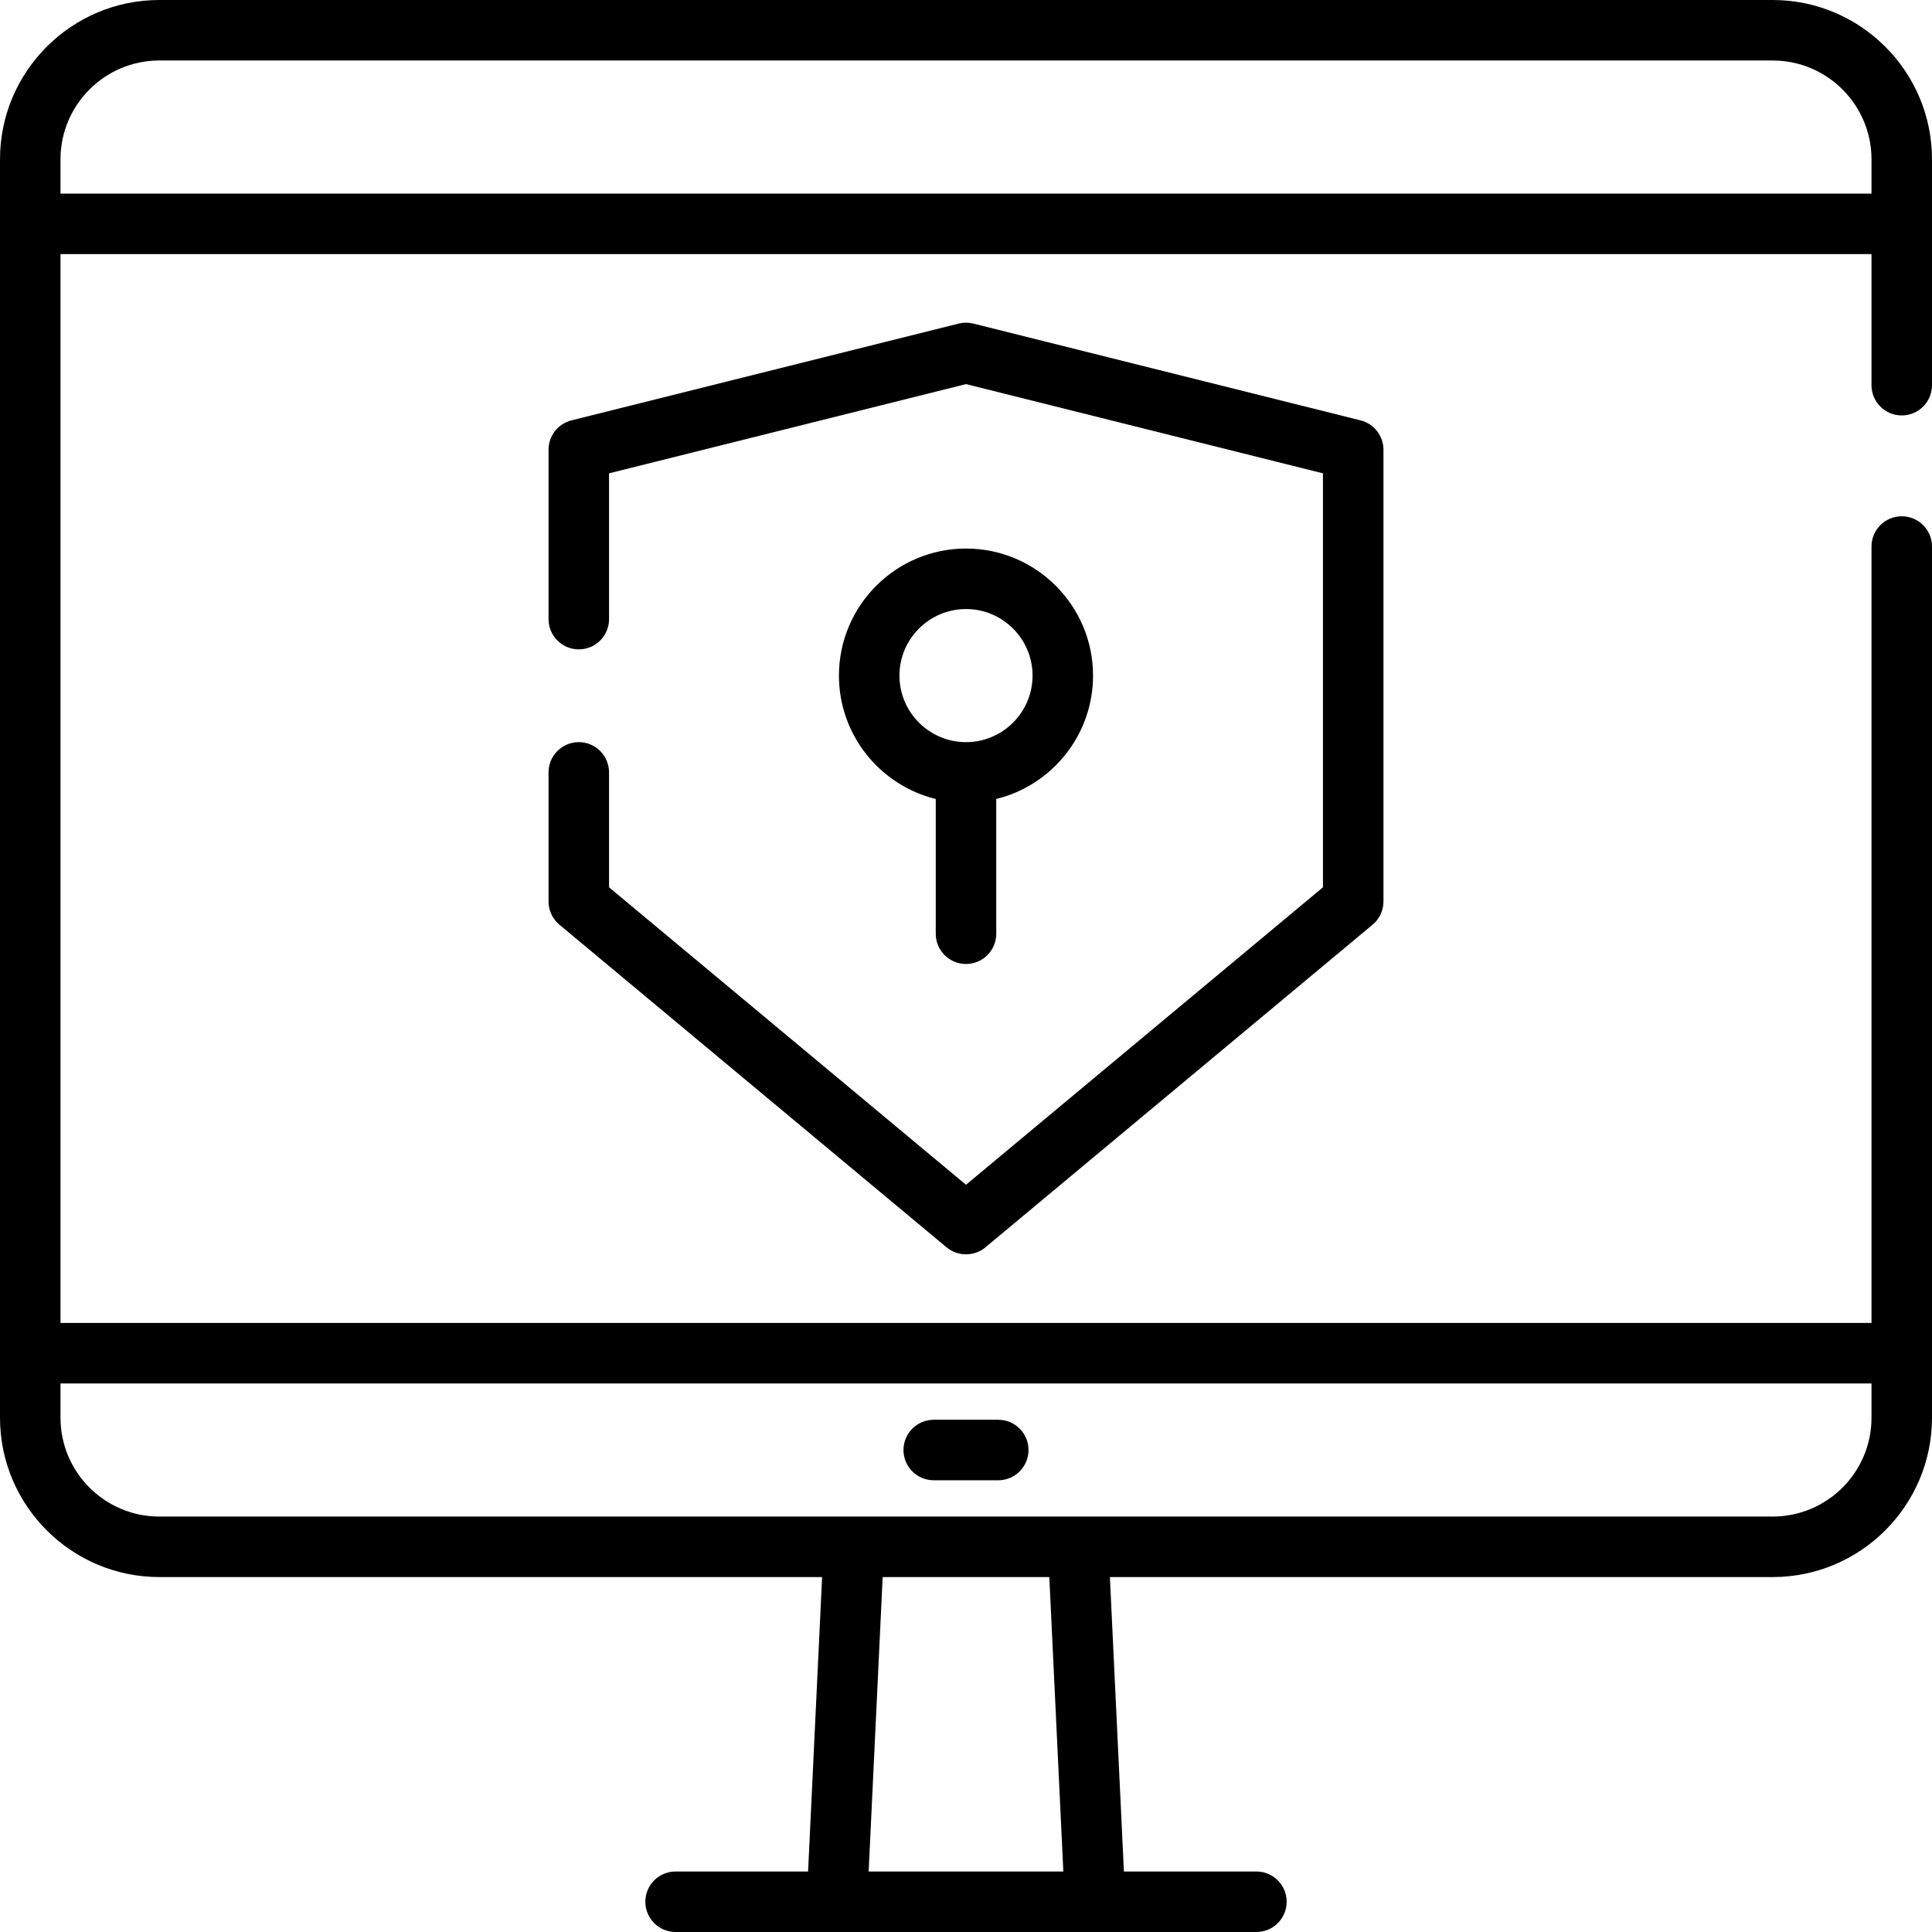 <?xml version="1.0" encoding="iso-8859-1"?>
<!-- Generator: Adobe Illustrator 19.0.0, SVG Export Plug-In . SVG Version: 6.00 Build 0)  -->
<svg xmlns="http://www.w3.org/2000/svg" xmlns:xlink="http://www.w3.org/1999/xlink" version="1.1" id="Layer_1" x="0px" y="0px" viewBox="0 0 512 512" style="enable-background:new 0 0 512 512;" xml:space="preserve">
<g>
	<g>
		<path d="M503.983,110.096c4.427,0,8.017-3.588,8.017-8.017V42.221C512,18.941,493.059,0,469.779,0H42.221    C18.941,0,0,18.941,0,42.221v333.495c0,23.281,18.941,42.221,42.221,42.221h175.646l-3.716,78.029H179.04    c-4.427,0-8.017,3.588-8.017,8.017c0,4.428,3.589,8.017,8.017,8.017H332.96c4.427,0,8.017-3.588,8.017-8.017    c0-4.428-3.589-8.017-8.017-8.017h-35.111l-3.715-78.029h175.645c23.281,0,42.221-18.941,42.221-42.221V144.835    c0-4.428-3.589-8.017-8.017-8.017c-4.427,0-8.017,3.588-8.017,8.017v205.762H16.033V67.34h479.933v34.739    C495.967,106.508,499.556,110.096,503.983,110.096z M230.202,495.967l3.715-78.029h44.162l3.717,78.029H230.202z M495.967,366.63    v9.086c0,14.441-11.748,26.188-26.188,26.188H42.221c-14.44,0-26.188-11.747-26.188-26.188v-9.086H495.967z M16.033,51.307v-9.086    c0-14.441,11.748-26.188,26.188-26.188h427.557c14.44,0,26.188,11.747,26.188,26.188v9.086H16.033z"/>
	</g>
</g>
<g>
	<g>
		<path d="M264.551,376.251h-17.102c-4.427,0-8.017,3.588-8.017,8.017c0,4.428,3.589,8.017,8.017,8.017h17.102    c4.427,0,8.017-3.588,8.017-8.017C272.568,379.839,268.979,376.251,264.551,376.251z"/>
	</g>
</g>
<g>
	<g>
		<path d="M360.559,111.404L257.945,85.751c-1.276-0.32-2.611-0.32-3.889,0l-102.614,25.653c-3.569,0.893-6.072,4.099-6.072,7.777    v44.893c0,4.428,3.589,8.017,8.017,8.017c4.427,0,8.017-3.588,8.017-8.017V125.44l94.597-23.649l94.597,23.649v109.703    l-94.597,78.831l-94.597-78.831v-30.45c-0.001-4.428-3.59-8.017-8.018-8.017s-8.017,3.588-8.017,8.017v34.205    c0,2.379,1.057,4.636,2.885,6.159l102.614,85.512c2.936,2.448,7.327,2.448,10.265,0l102.614-85.512    c1.828-1.523,2.885-3.78,2.885-6.159V119.182C366.632,115.504,364.128,112.297,360.559,111.404z"/>
	</g>
</g>
<g>
	<g>
		<path d="M256,145.37c-18.566,0-33.67,15.105-33.67,33.67c0,15.804,10.947,29.091,25.653,32.699v35.711    c0,4.428,3.589,8.017,8.017,8.017s8.017-3.588,8.017-8.017v-35.711c14.707-3.606,25.653-16.895,25.653-32.699    C289.67,160.474,274.566,145.37,256,145.37z M256,196.676c-9.725,0-17.637-7.912-17.637-17.637s7.912-17.637,17.637-17.637    s17.637,7.912,17.637,17.637S265.725,196.676,256,196.676z"/>
	</g>
</g>
<g>
</g>
<g>
</g>
<g>
</g>
<g>
</g>
<g>
</g>
<g>
</g>
<g>
</g>
<g>
</g>
<g>
</g>
<g>
</g>
<g>
</g>
<g>
</g>
<g>
</g>
<g>
</g>
<g>
</g>
</svg>
